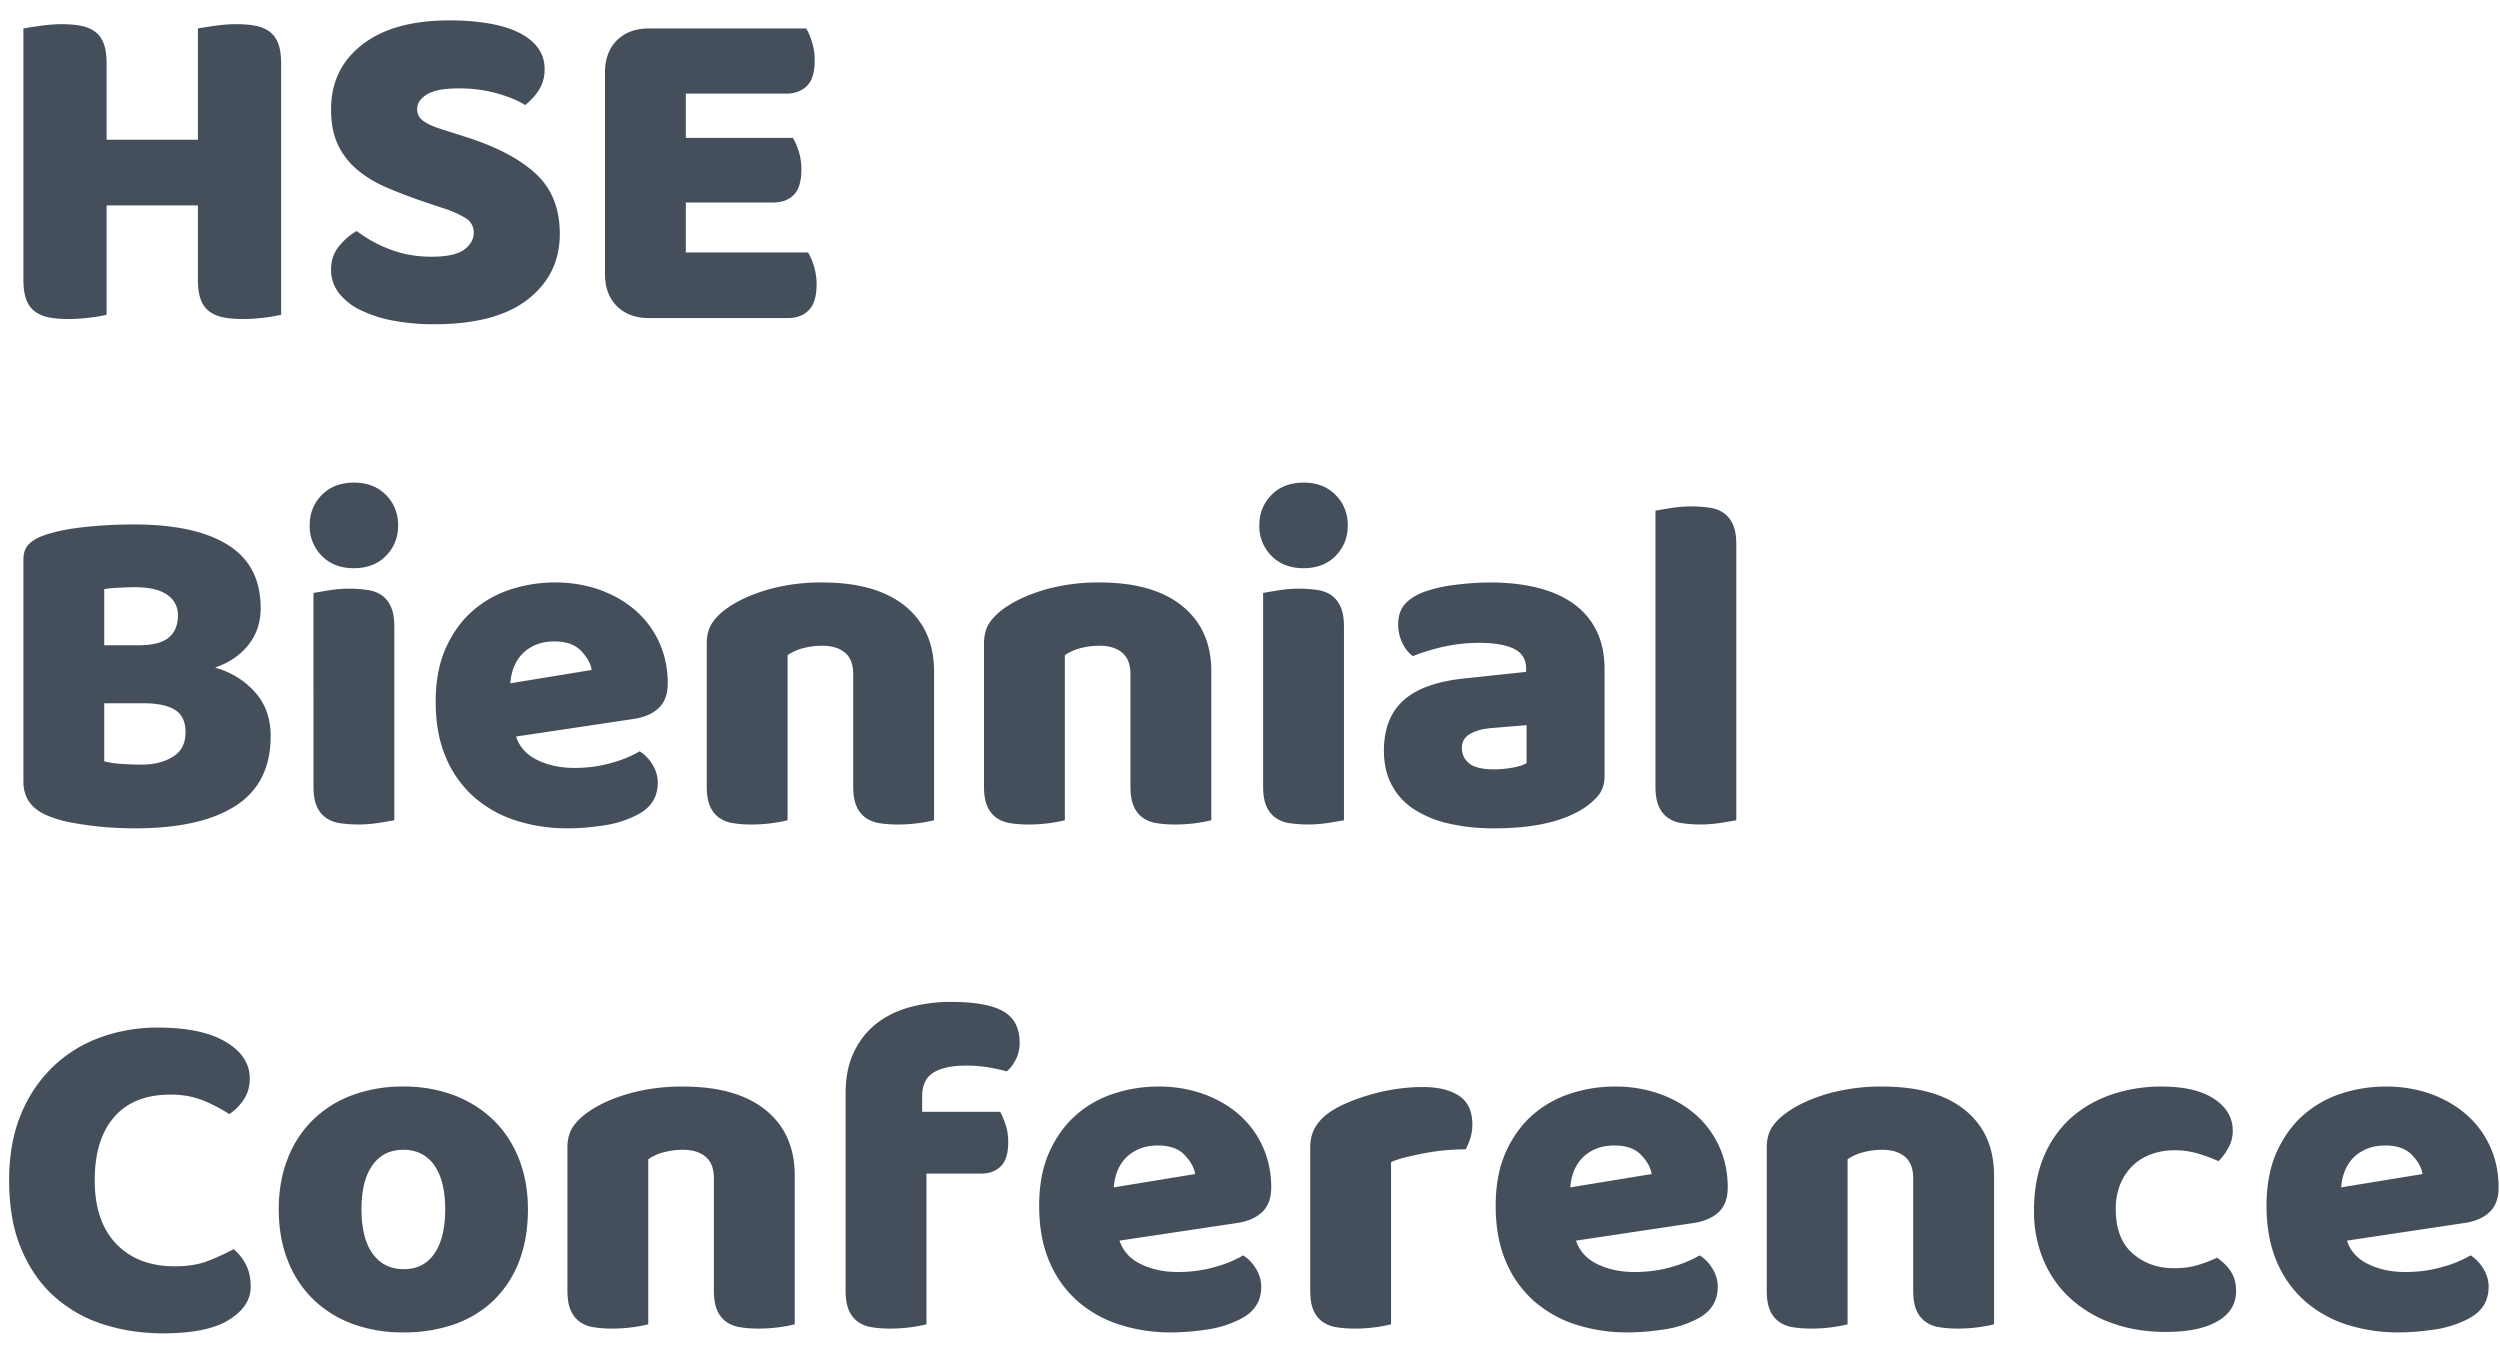 <svg xmlns="http://www.w3.org/2000/svg" width="92" height="50" viewBox="0 0 92 50">
    <path fill="#454F5B" fill-rule="nonzero" d="M10.346 2.343v9.24l-.036.009a5.354 5.354 0 0 1-.568.095 6.421 6.421 0 0 1-.814.053c-.268 0-.505-.02-.709-.061a1.259 1.259 0 0 1-.516-.219.945.945 0 0 1-.315-.438c-.07-.186-.105-.431-.105-.734v-2.73h-3.36v4.025l-.035.009a5.354 5.354 0 0 1-.569.095 6.421 6.421 0 0 1-.813.053c-.269 0-.505-.02-.71-.061a1.259 1.259 0 0 1-.515-.219.945.945 0 0 1-.315-.438c-.07-.186-.105-.431-.105-.734v-9.24l.07-.013c.128-.022.309-.05.542-.084.28-.04.548-.061.805-.061.268 0 .505.02.709.061.204.041.376.114.516.219s.245.25.315.438c.07.186.105.431.105.735v2.8h3.36V1.046l.07-.012c.129-.022.31-.05.543-.084.28-.04.548-.061.805-.061.268 0 .504.02.708.061.204.041.377.114.517.219s.245.25.315.438c.07.186.105.431.105.735zm5.285 5.092c-.514-.175-.98-.353-1.4-.534-.42-.18-.782-.4-1.085-.656a2.722 2.722 0 0 1-.71-.919c-.168-.356-.253-.79-.253-1.303 0-.992.382-1.785 1.146-2.38.764-.596 1.835-.893 3.212-.893.501 0 .968.035 1.4.105.431.07.802.178 1.11.324.31.146.552.332.727.56.175.227.263.493.263.796a1.4 1.4 0 0 1-.21.779c-.14.216-.31.4-.508.551-.257-.163-.6-.306-1.032-.429a5.179 5.179 0 0 0-1.418-.183c-.525 0-.91.072-1.155.218-.245.146-.367.33-.367.552a.51.51 0 0 0 .227.428c.152.111.38.213.683.307l.927.297c1.097.35 1.94.796 2.529 1.339.589.542.884 1.28.884 2.214 0 .991-.391 1.793-1.173 2.406-.782.612-1.93.918-3.447.918a8.026 8.026 0 0 1-1.497-.13 4.737 4.737 0 0 1-1.207-.386 2.232 2.232 0 0 1-.805-.63 1.384 1.384 0 0 1-.289-.866c0-.338.1-.627.298-.866.198-.24.414-.423.647-.552a4.76 4.76 0 0 0 1.199.665c.472.187.989.28 1.549.28.571 0 .974-.087 1.207-.262.233-.175.35-.38.35-.613a.6.6 0 0 0-.28-.533 3.624 3.624 0 0 0-.787-.359l-.735-.245zm6.632-4.76c0-.502.146-.898.438-1.19.291-.292.688-.438 1.19-.438h5.775c.081.129.154.298.218.508.064.21.097.432.097.665 0 .443-.097.758-.29.945-.192.187-.445.28-.76.28h-3.693v1.628h3.938c.081.128.154.294.218.498.064.204.097.423.097.656 0 .444-.094.759-.28.945-.187.187-.438.28-.753.28h-3.22V9.29h4.498c.081.128.154.297.218.508.064.21.097.431.097.664 0 .444-.097.762-.29.954-.192.193-.445.289-.76.289h-5.11c-.502 0-.899-.146-1.19-.438-.292-.291-.438-.688-.438-1.19V2.676zM3.836 28.015c.163.047.373.079.63.096.256.018.501.027.735.027.466 0 .854-.097 1.163-.29.31-.192.464-.492.464-.9 0-.386-.128-.66-.385-.823-.257-.163-.647-.245-1.172-.245H3.836v2.135zm0-4.27h1.277c.502 0 .866-.093 1.094-.28.227-.187.341-.46.341-.823a.878.878 0 0 0-.394-.752c-.262-.187-.656-.28-1.181-.28-.148 0-.315.004-.5.013l-.104.004c-.227.012-.405.03-.533.053v2.065zm1.137 6.738h-.081c-.18-.002-.386-.008-.619-.018a10.65 10.65 0 0 1-.831-.07 13.523 13.523 0 0 1-.849-.131c-.26-.049-.5-.115-.72-.2l-.05-.019c-.642-.245-.962-.67-.962-1.278v-8.172c0-.245.067-.435.2-.569.135-.134.319-.242.552-.323.397-.14.893-.243 1.488-.307a17.132 17.132 0 0 1 1.837-.096c1.493 0 2.643.25 3.448.753.805.501 1.207 1.277 1.207 2.327 0 .525-.152.977-.455 1.356-.303.38-.712.656-1.225.832.583.163 1.07.46 1.461.892s.587.974.587 1.627c0 1.156-.43 2.01-1.287 2.564-.857.554-2.091.832-3.701.832zm6.423-11.148c0-.443.148-.817.446-1.12.297-.303.691-.455 1.181-.455.49 0 .884.152 1.181.455.298.303.447.677.447 1.12 0 .443-.15.817-.447 1.12-.297.303-.691.455-1.181.455-.49 0-.884-.152-1.181-.455a1.538 1.538 0 0 1-.446-1.12zm3.115 3.727v7.123l-.15.026c-.112.02-.252.043-.42.07a4.73 4.73 0 0 1-1.452.009 1.178 1.178 0 0 1-.516-.21 1.01 1.01 0 0 1-.324-.429c-.076-.18-.113-.417-.113-.708V21.82l.148-.026c.113-.02.253-.043.42-.07a4.73 4.73 0 0 1 1.453-.009c.204.035.376.105.516.21s.248.248.324.429c.076.18.114.417.114.709zm6.387 7.42a6.137 6.137 0 0 1-1.916-.288 4.342 4.342 0 0 1-1.54-.866 4.012 4.012 0 0 1-1.033-1.453c-.25-.583-.376-1.266-.376-2.047 0-.77.125-1.433.376-1.987s.58-1.009.989-1.365a3.952 3.952 0 0 1 1.4-.787 5.218 5.218 0 0 1 1.61-.254 4.86 4.86 0 0 1 1.689.28c.507.187.945.443 1.312.77.368.327.654.717.858 1.172.204.456.306.951.306 1.488 0 .397-.11.7-.332.91-.222.21-.531.344-.928.403l-4.322.647c.128.385.39.674.787.866.397.193.852.289 1.365.289.478 0 .93-.061 1.356-.184a4.311 4.311 0 0 0 1.042-.428c.186.116.344.28.472.49.128.21.193.431.193.665 0 .525-.245.915-.735 1.172a3.896 3.896 0 0 1-1.26.402c-.467.07-.905.106-1.313.106zm-.49-6.877c-.28 0-.522.047-.726.14-.204.093-.37.213-.499.359a1.49 1.49 0 0 0-.289.49c-.064.18-.102.364-.113.551l2.992-.49c-.035-.233-.163-.467-.385-.7-.222-.233-.548-.35-.98-.35zm10.99 1.207c0-.361-.102-.627-.306-.796-.204-.169-.481-.253-.831-.253-.234 0-.464.029-.692.087a1.743 1.743 0 0 0-.586.262v6.073a5.631 5.631 0 0 1-1.33.157c-.257 0-.487-.017-.691-.052a1.178 1.178 0 0 1-.516-.21 1.01 1.01 0 0 1-.324-.429c-.076-.18-.114-.417-.114-.708v-5.25c0-.316.067-.572.201-.77.134-.199.318-.38.552-.543.396-.28.895-.507 1.496-.683a7.153 7.153 0 0 1 2.004-.262c1.318 0 2.333.289 3.045.866.711.578 1.067 1.38 1.067 2.407v5.477a5.631 5.631 0 0 1-1.33.157c-.257 0-.487-.017-.691-.052a1.178 1.178 0 0 1-.516-.21 1.01 1.01 0 0 1-.324-.429c-.076-.18-.114-.417-.114-.708v-4.13zm10.203 0c0-.361-.103-.627-.307-.796-.204-.169-.481-.253-.831-.253-.233 0-.464.029-.691.087a1.743 1.743 0 0 0-.586.262v6.073a5.631 5.631 0 0 1-1.33.157c-.257 0-.488-.017-.692-.052a1.178 1.178 0 0 1-.516-.21 1.01 1.01 0 0 1-.324-.429c-.076-.18-.113-.417-.113-.708v-5.25c0-.316.067-.572.2-.77.135-.199.319-.38.552-.543.397-.28.895-.507 1.496-.683a7.153 7.153 0 0 1 2.004-.262c1.318 0 2.333.289 3.045.866.712.578 1.068 1.38 1.068 2.407v5.477a5.631 5.631 0 0 1-1.33.157c-.257 0-.488-.017-.692-.052a1.178 1.178 0 0 1-.516-.21 1.01 1.01 0 0 1-.324-.429c-.076-.18-.113-.417-.113-.708v-4.13zm4.742-5.477c0-.443.149-.817.446-1.12.298-.303.692-.455 1.182-.455s.883.152 1.18.455c.298.303.447.677.447 1.12 0 .443-.149.817-.446 1.12-.298.303-.691.455-1.181.455-.49 0-.884-.152-1.182-.455a1.538 1.538 0 0 1-.446-1.12zm3.115 3.727v7.123l-.149.026c-.112.02-.252.043-.42.07a4.73 4.73 0 0 1-1.452.009 1.178 1.178 0 0 1-.516-.21 1.01 1.01 0 0 1-.324-.429c-.076-.18-.114-.417-.114-.708V21.82l.149-.026c.113-.02.253-.043.42-.07a4.73 4.73 0 0 1 1.452-.009c.204.035.377.105.517.21s.247.248.323.429c.076.18.114.417.114.709zm5.53 5.25c.198 0 .417-.02.656-.06.24-.042.417-.097.534-.167v-1.4l-1.26.105c-.327.023-.595.093-.805.21a.565.565 0 0 0-.315.525c0 .233.09.423.271.569.181.146.487.218.919.218zm-.14-6.877c.63 0 1.205.064 1.724.192.519.129.962.324 1.33.587.367.262.65.595.849.997.198.403.297.878.297 1.427v3.92c0 .303-.085.55-.254.743-.169.193-.37.359-.603.499-.759.455-1.826.683-3.203.683a7.315 7.315 0 0 1-1.671-.176 3.968 3.968 0 0 1-1.278-.524 2.41 2.41 0 0 1-.822-.893c-.193-.362-.289-.782-.289-1.26 0-.805.24-1.423.718-1.855.47-.424 1.193-.69 2.17-.8l2.345-.25v-.123c0-.338-.15-.58-.447-.726-.297-.146-.726-.219-1.286-.219-.443 0-.875.047-1.295.14-.42.094-.8.21-1.137.35a1.212 1.212 0 0 1-.385-.48 1.522 1.522 0 0 1-.158-.675c0-.303.073-.545.219-.726.146-.18.37-.335.674-.463a5.258 5.258 0 0 1 1.198-.28c.461-.059.896-.088 1.304-.088zm9.048-1.4v10.15l-.15.026c-.112.02-.252.043-.42.07a4.73 4.73 0 0 1-1.452.009 1.178 1.178 0 0 1-.516-.21 1.01 1.01 0 0 1-.324-.429c-.076-.18-.113-.417-.113-.708v-10.15l.148-.027c.113-.02.253-.043.42-.07a4.73 4.73 0 0 1 1.453-.009c.204.036.376.105.516.21.14.106.248.248.324.43.076.18.114.416.114.708zM6.268 40.282c-.898 0-1.587.275-2.065.823-.478.548-.717 1.324-.717 2.328 0 1.015.265 1.796.796 2.345.53.548 1.245.822 2.144.822.478 0 .883-.064 1.216-.193.332-.128.65-.274.954-.437.198.163.352.359.463.586.111.228.167.493.167.797 0 .478-.266.883-.797 1.216-.53.332-1.338.498-2.423.498-.782 0-1.517-.11-2.205-.332a4.92 4.92 0 0 1-1.803-1.024c-.513-.46-.919-1.044-1.216-1.75-.298-.706-.446-1.548-.446-2.528 0-.91.142-1.713.428-2.407a5.11 5.11 0 0 1 1.173-1.759 4.934 4.934 0 0 1 1.741-1.085 6.127 6.127 0 0 1 2.135-.367c1.073 0 1.905.175 2.494.525.589.35.884.8.884 1.347 0 .304-.076.566-.228.788a1.873 1.873 0 0 1-.525.525 5.682 5.682 0 0 0-.971-.507 3.165 3.165 0 0 0-1.199-.21zm13.16 4.218c0 .723-.11 1.368-.332 1.934a3.92 3.92 0 0 1-.937 1.426 3.982 3.982 0 0 1-1.443.875 5.58 5.58 0 0 1-1.873.297 5.298 5.298 0 0 1-1.872-.314 4.12 4.12 0 0 1-1.444-.902 4.02 4.02 0 0 1-.936-1.426c-.222-.56-.333-1.19-.333-1.89 0-.688.11-1.312.333-1.873a4.02 4.02 0 0 1 .936-1.426 4.12 4.12 0 0 1 1.444-.901 5.298 5.298 0 0 1 1.872-.315 5.17 5.17 0 0 1 1.873.324c.56.216 1.04.519 1.443.91.403.39.715.866.937 1.426.221.56.332 1.178.332 1.855zm-6.125 0c0 .712.137 1.257.411 1.636.274.38.657.569 1.147.569s.866-.192 1.128-.578c.263-.385.394-.927.394-1.627s-.134-1.24-.402-1.619c-.269-.379-.648-.569-1.138-.569-.49 0-.87.19-1.137.57-.269.378-.403.918-.403 1.618zm12.968-1.138c0-.361-.103-.627-.307-.796-.204-.169-.481-.254-.831-.254-.233 0-.464.03-.691.088a1.743 1.743 0 0 0-.586.262v6.073a5.631 5.631 0 0 1-1.33.157c-.257 0-.488-.017-.692-.052a1.178 1.178 0 0 1-.516-.21 1.01 1.01 0 0 1-.324-.429c-.076-.18-.113-.417-.113-.708v-5.25c0-.316.067-.572.2-.77.135-.199.319-.38.552-.543.397-.28.895-.507 1.496-.682a7.153 7.153 0 0 1 2.004-.263c1.318 0 2.333.289 3.045.866.712.578 1.068 1.38 1.068 2.406v5.478a5.631 5.631 0 0 1-1.33.157c-.257 0-.488-.017-.692-.052a1.178 1.178 0 0 1-.516-.21 1.01 1.01 0 0 1-.324-.429c-.076-.18-.113-.417-.113-.708v-4.13zm4.847-3.114c0-.596.102-1.106.306-1.532.204-.426.482-.776.832-1.05s.76-.475 1.233-.603a5.755 5.755 0 0 1 1.514-.193c.863 0 1.5.114 1.908.341.408.228.612.616.612 1.164 0 .233-.05.443-.149.63-.099.187-.207.327-.323.42a8.018 8.018 0 0 0-.692-.149 4.99 4.99 0 0 0-.831-.061c-.502 0-.892.085-1.172.254-.28.169-.42.463-.42.884v.56h2.87c.07.128.137.288.2.48.065.193.097.406.097.64 0 .408-.09.702-.271.883-.181.181-.423.272-.726.272h-2.013v5.547a5.631 5.631 0 0 1-1.33.157c-.257 0-.487-.017-.691-.052a1.178 1.178 0 0 1-.516-.21 1.01 1.01 0 0 1-.324-.429c-.076-.18-.114-.417-.114-.708v-7.245zm11.988 8.785a6.137 6.137 0 0 1-1.917-.29 4.342 4.342 0 0 1-1.54-.866 4.012 4.012 0 0 1-1.032-1.452c-.251-.583-.376-1.266-.376-2.047 0-.77.125-1.433.376-1.987.25-.554.58-1.009.989-1.365a3.952 3.952 0 0 1 1.4-.787 5.218 5.218 0 0 1 1.61-.254 4.86 4.86 0 0 1 1.688.28c.508.187.945.443 1.313.77.367.327.653.717.857 1.172.204.456.307.951.307 1.488 0 .397-.111.7-.333.91-.222.21-.53.344-.927.402l-4.323.648c.128.385.39.674.788.866.396.193.851.289 1.365.289.478 0 .93-.061 1.356-.184a4.311 4.311 0 0 0 1.041-.428c.187.116.344.28.473.49.128.21.192.431.192.665 0 .525-.245.915-.735 1.172a3.896 3.896 0 0 1-1.26.402c-.467.07-.904.105-1.312.105zm-.49-6.878c-.28 0-.523.047-.727.14-.204.093-.37.213-.498.359a1.49 1.49 0 0 0-.29.49c-.063.18-.101.364-.113.551l2.993-.49c-.035-.233-.164-.467-.385-.7-.222-.233-.549-.35-.98-.35zm8.575 6.58a5.631 5.631 0 0 1-1.33.157c-.257 0-.488-.017-.692-.052a1.178 1.178 0 0 1-.516-.21 1.01 1.01 0 0 1-.324-.429c-.076-.18-.113-.417-.113-.708v-5.25c0-.269.05-.5.148-.692.1-.192.242-.364.429-.516.187-.152.417-.289.691-.411a7.487 7.487 0 0 1 1.864-.543 6.61 6.61 0 0 1 1.015-.078c.56 0 1.003.107 1.33.323.327.216.49.569.49 1.059 0 .163-.023.324-.07.481-.047.158-.105.3-.175.429a8.312 8.312 0 0 0-1.505.14c-.245.047-.475.096-.691.149-.216.052-.4.114-.551.183v5.968zm8.715.297a6.137 6.137 0 0 1-1.917-.288 4.342 4.342 0 0 1-1.54-.867 4.012 4.012 0 0 1-1.032-1.452c-.251-.583-.376-1.266-.376-2.047 0-.77.125-1.433.376-1.987.25-.554.58-1.009.989-1.365a3.952 3.952 0 0 1 1.4-.787 5.218 5.218 0 0 1 1.61-.254 4.86 4.86 0 0 1 1.688.28c.508.187.945.443 1.313.77.367.327.653.717.857 1.172.204.456.307.951.307 1.488 0 .397-.111.7-.333.91-.222.21-.53.344-.927.402l-4.323.648c.128.385.39.674.788.866.396.193.851.289 1.365.289.478 0 .93-.061 1.356-.184a4.311 4.311 0 0 0 1.041-.428c.187.116.344.28.473.49.128.21.192.431.192.665 0 .525-.245.915-.735 1.172a3.896 3.896 0 0 1-1.26.402c-.467.07-.904.105-1.312.105zm-.49-6.877c-.28 0-.523.047-.727.14-.204.093-.37.213-.498.359a1.49 1.49 0 0 0-.29.49c-.063.18-.101.364-.113.551l2.993-.49c-.035-.233-.164-.467-.385-.7-.222-.233-.549-.35-.98-.35zm10.99 1.207c0-.361-.103-.627-.307-.796-.204-.169-.481-.254-.831-.254-.233 0-.464.03-.691.088a1.743 1.743 0 0 0-.586.262v6.073a5.631 5.631 0 0 1-1.33.157c-.257 0-.488-.017-.692-.052a1.178 1.178 0 0 1-.516-.21 1.01 1.01 0 0 1-.324-.429c-.076-.18-.113-.417-.113-.708v-5.25c0-.316.067-.572.2-.77.135-.199.319-.38.552-.543.397-.28.895-.507 1.496-.682a7.153 7.153 0 0 1 2.004-.263c1.318 0 2.333.289 3.045.866.712.578 1.068 1.38 1.068 2.406v5.478a5.631 5.631 0 0 1-1.33.157c-.257 0-.488-.017-.692-.052a1.178 1.178 0 0 1-.516-.21 1.01 1.01 0 0 1-.324-.429c-.076-.18-.113-.417-.113-.708v-4.13zm9.607-1.032c-.292 0-.569.047-.831.14-.263.093-.49.23-.683.411a2.01 2.01 0 0 0-.463.674 2.355 2.355 0 0 0-.175.945c0 .723.207 1.266.62 1.627.415.362.92.543 1.515.543.35 0 .653-.04.91-.123a5.59 5.59 0 0 0 .682-.262c.233.163.408.341.525.534.117.192.175.423.175.691 0 .478-.227.849-.682 1.111-.455.263-1.085.394-1.89.394-.735 0-1.4-.108-1.995-.324a4.507 4.507 0 0 1-1.532-.91 4.027 4.027 0 0 1-.988-1.408 4.602 4.602 0 0 1-.35-1.82c0-.77.125-1.444.376-2.022a3.91 3.91 0 0 1 1.024-1.426c.431-.373.93-.653 1.496-.84a5.689 5.689 0 0 1 1.794-.28c.84 0 1.487.152 1.942.455.455.303.683.694.683 1.172 0 .222-.053.43-.158.622a2.166 2.166 0 0 1-.367.498 5.688 5.688 0 0 0-.718-.27 3.036 3.036 0 0 0-.91-.132zm7.77-2.345a4.86 4.86 0 0 1 1.689.28c.507.187.945.443 1.312.77.368.327.654.717.858 1.172.204.456.306.951.306 1.488 0 .397-.11.7-.332.91-.222.21-.531.344-.928.402l-4.322.648c.128.385.39.674.787.866.397.193.852.289 1.365.289.478 0 .93-.061 1.356-.184a4.311 4.311 0 0 0 1.042-.428c.186.116.344.28.472.49.128.21.193.431.193.665 0 .525-.245.915-.735 1.172a3.896 3.896 0 0 1-1.26.402c-.467.07-.905.105-1.313.105a6.137 6.137 0 0 1-1.916-.288 4.342 4.342 0 0 1-1.54-.867 4.012 4.012 0 0 1-1.033-1.452c-.25-.583-.376-1.266-.376-2.047 0-.77.125-1.433.376-1.987s.58-1.009.989-1.365a3.952 3.952 0 0 1 1.4-.787 5.218 5.218 0 0 1 1.61-.254zm0 2.17c-.28 0-.522.047-.726.14-.204.093-.37.213-.499.359a1.49 1.49 0 0 0-.289.49c-.064.18-.102.364-.113.551l2.992-.49c-.035-.233-.163-.467-.385-.7-.222-.233-.548-.35-.98-.35z"/>
</svg>
